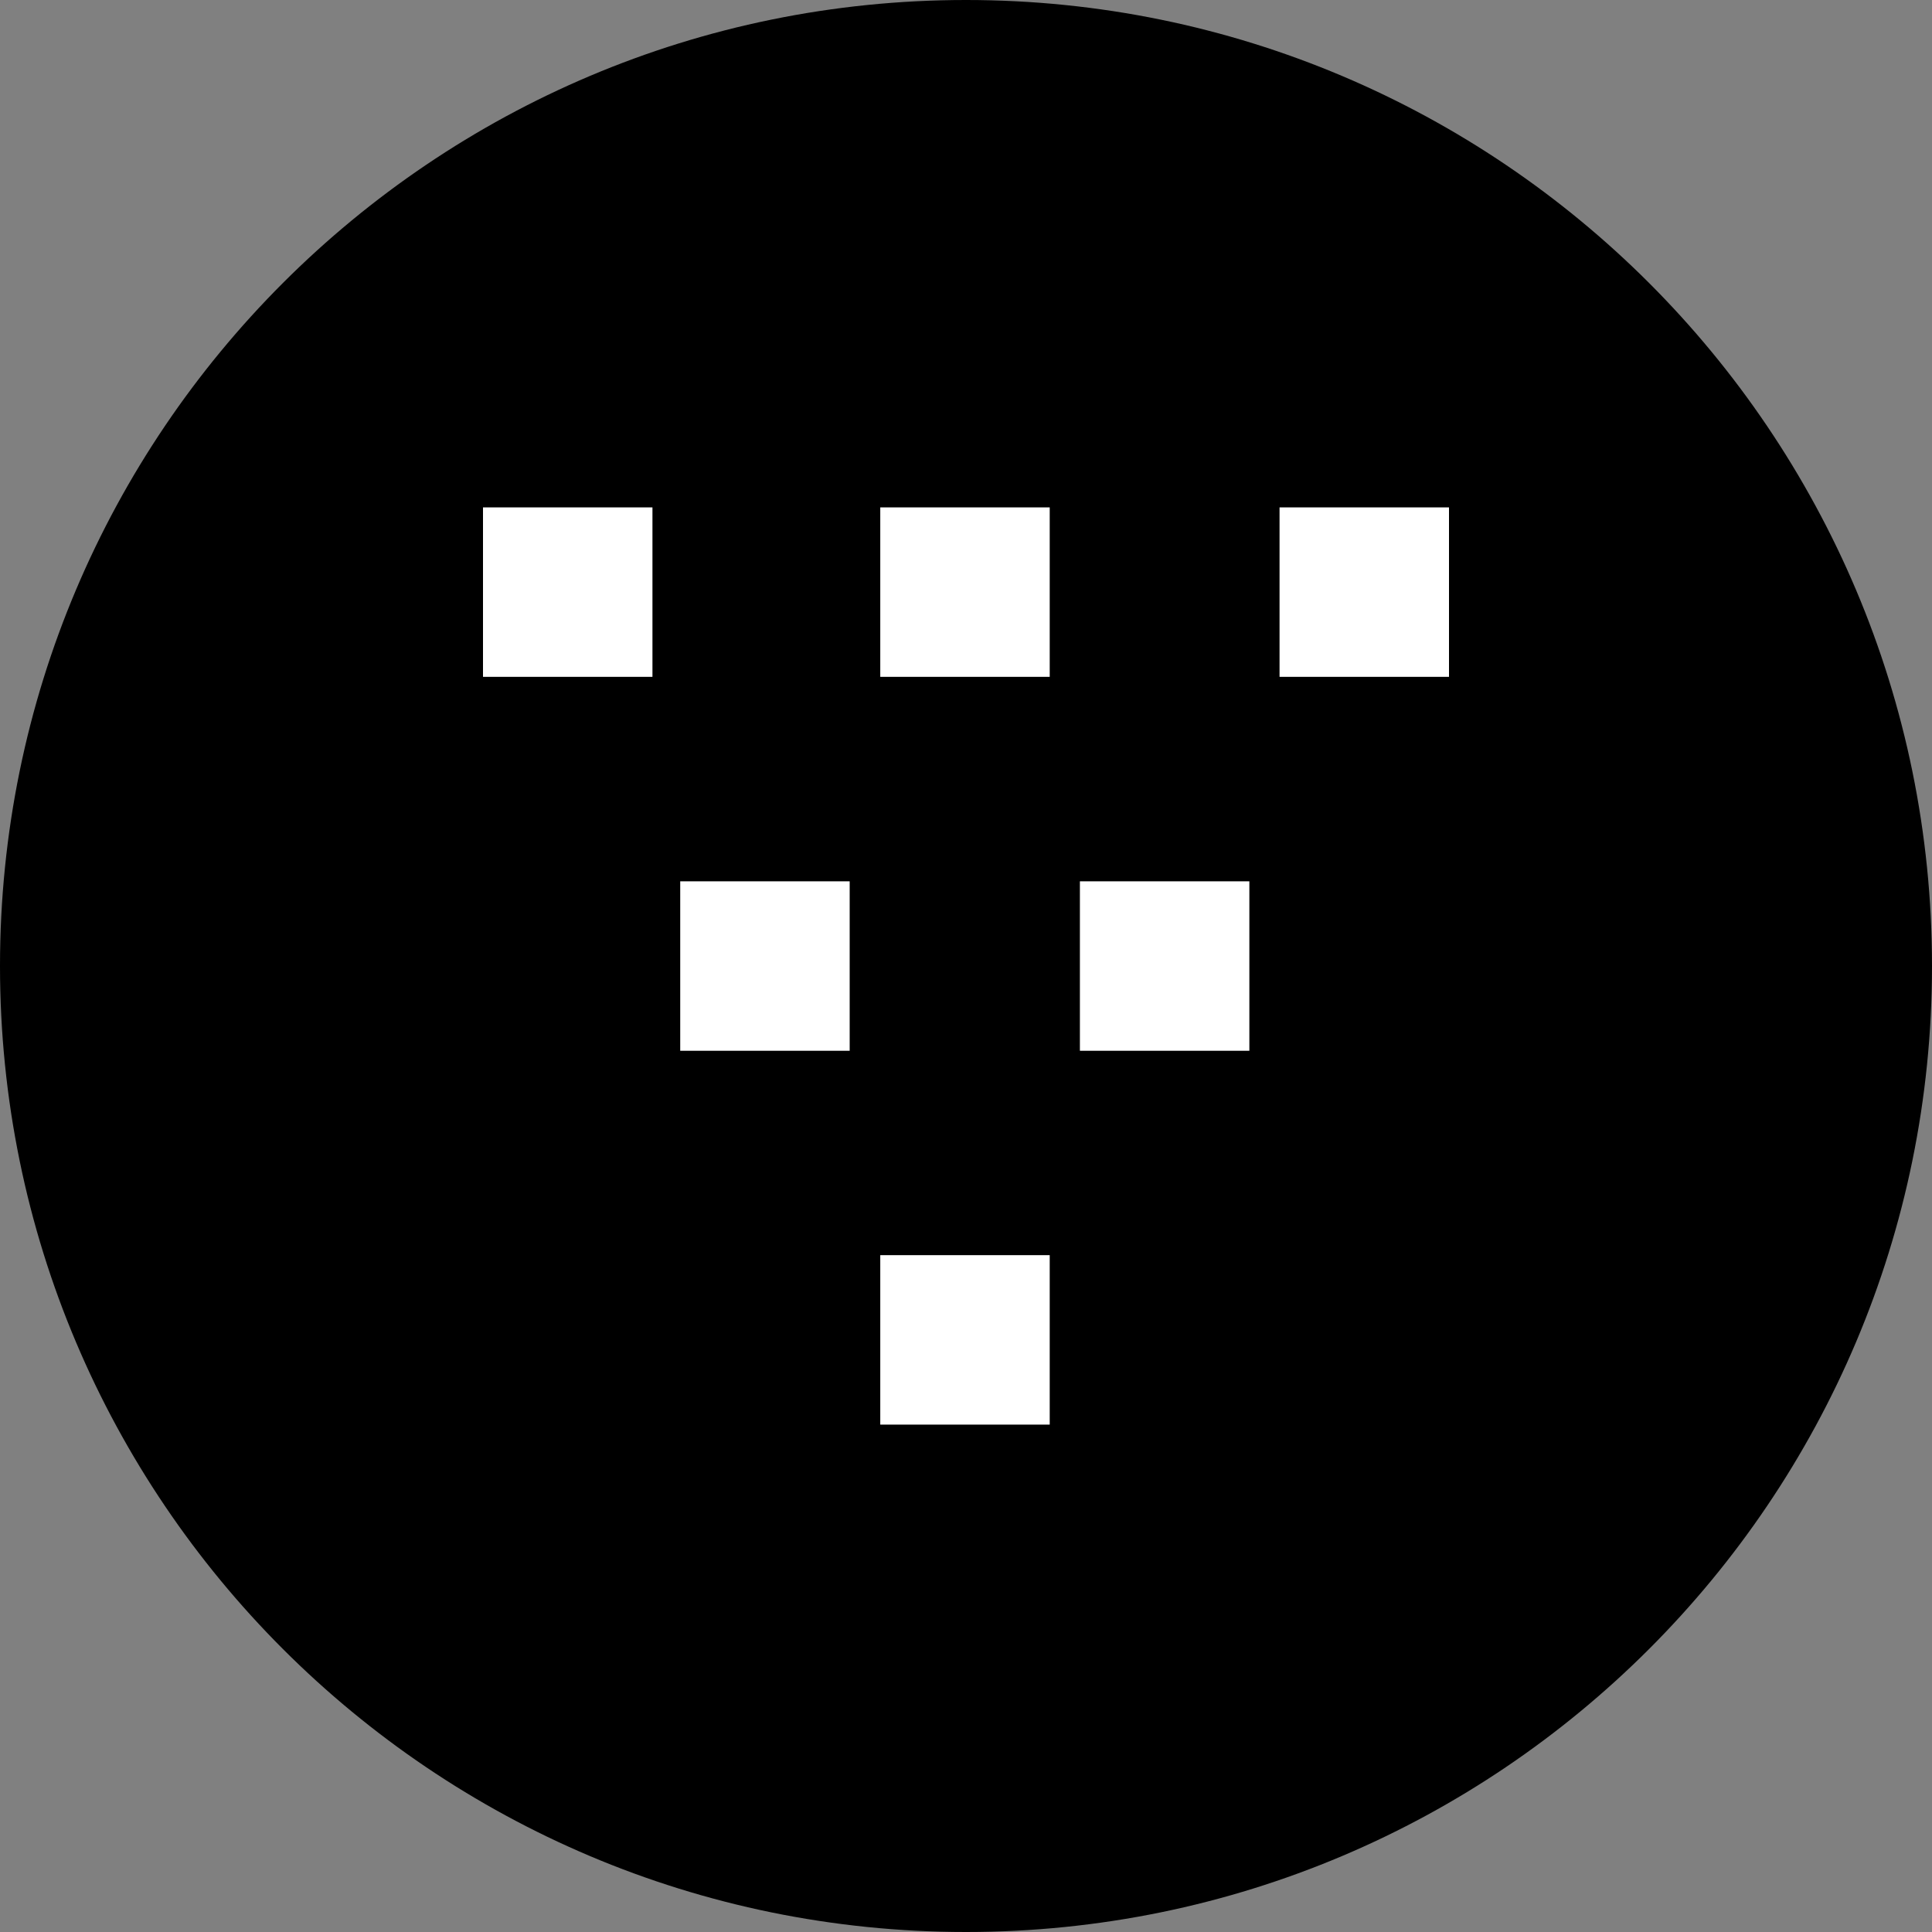 <svg viewBox="0 0 24 24" fill="none" xmlns="http://www.w3.org/2000/svg">
<rect x="0" y="0" width="24" height="24" fill="#808080" stroke="none"/>
<g clip-path="url(#clip0_1265_21430)">
<path d="M12 24C18.627 24 24 18.627 24 12C24 5.373 18.627 0 12 0C5.373 0 0 5.373 0 12C0 18.627 5.373 24 12 24Z" fill="black"/>
<path fill-rule="evenodd" clip-rule="evenodd" d="M10.935 15.592H13.04V17.697H10.935V15.592ZM10.935 6.303H13.04V8.408H10.935V6.303ZM15.895 6.303H18V8.408H15.895V6.303ZM6 6.303H8.105V8.408H6V6.303ZM13.415 10.948H15.52V13.053H13.415V10.948ZM8.45 10.948H10.555V13.053H8.45V10.948Z" fill="white"/>
</g>
<defs>
<clipPath id="clip0_1265_21430">
<rect width="24" height="24" fill="white"/>
</clipPath>
</defs>
</svg>